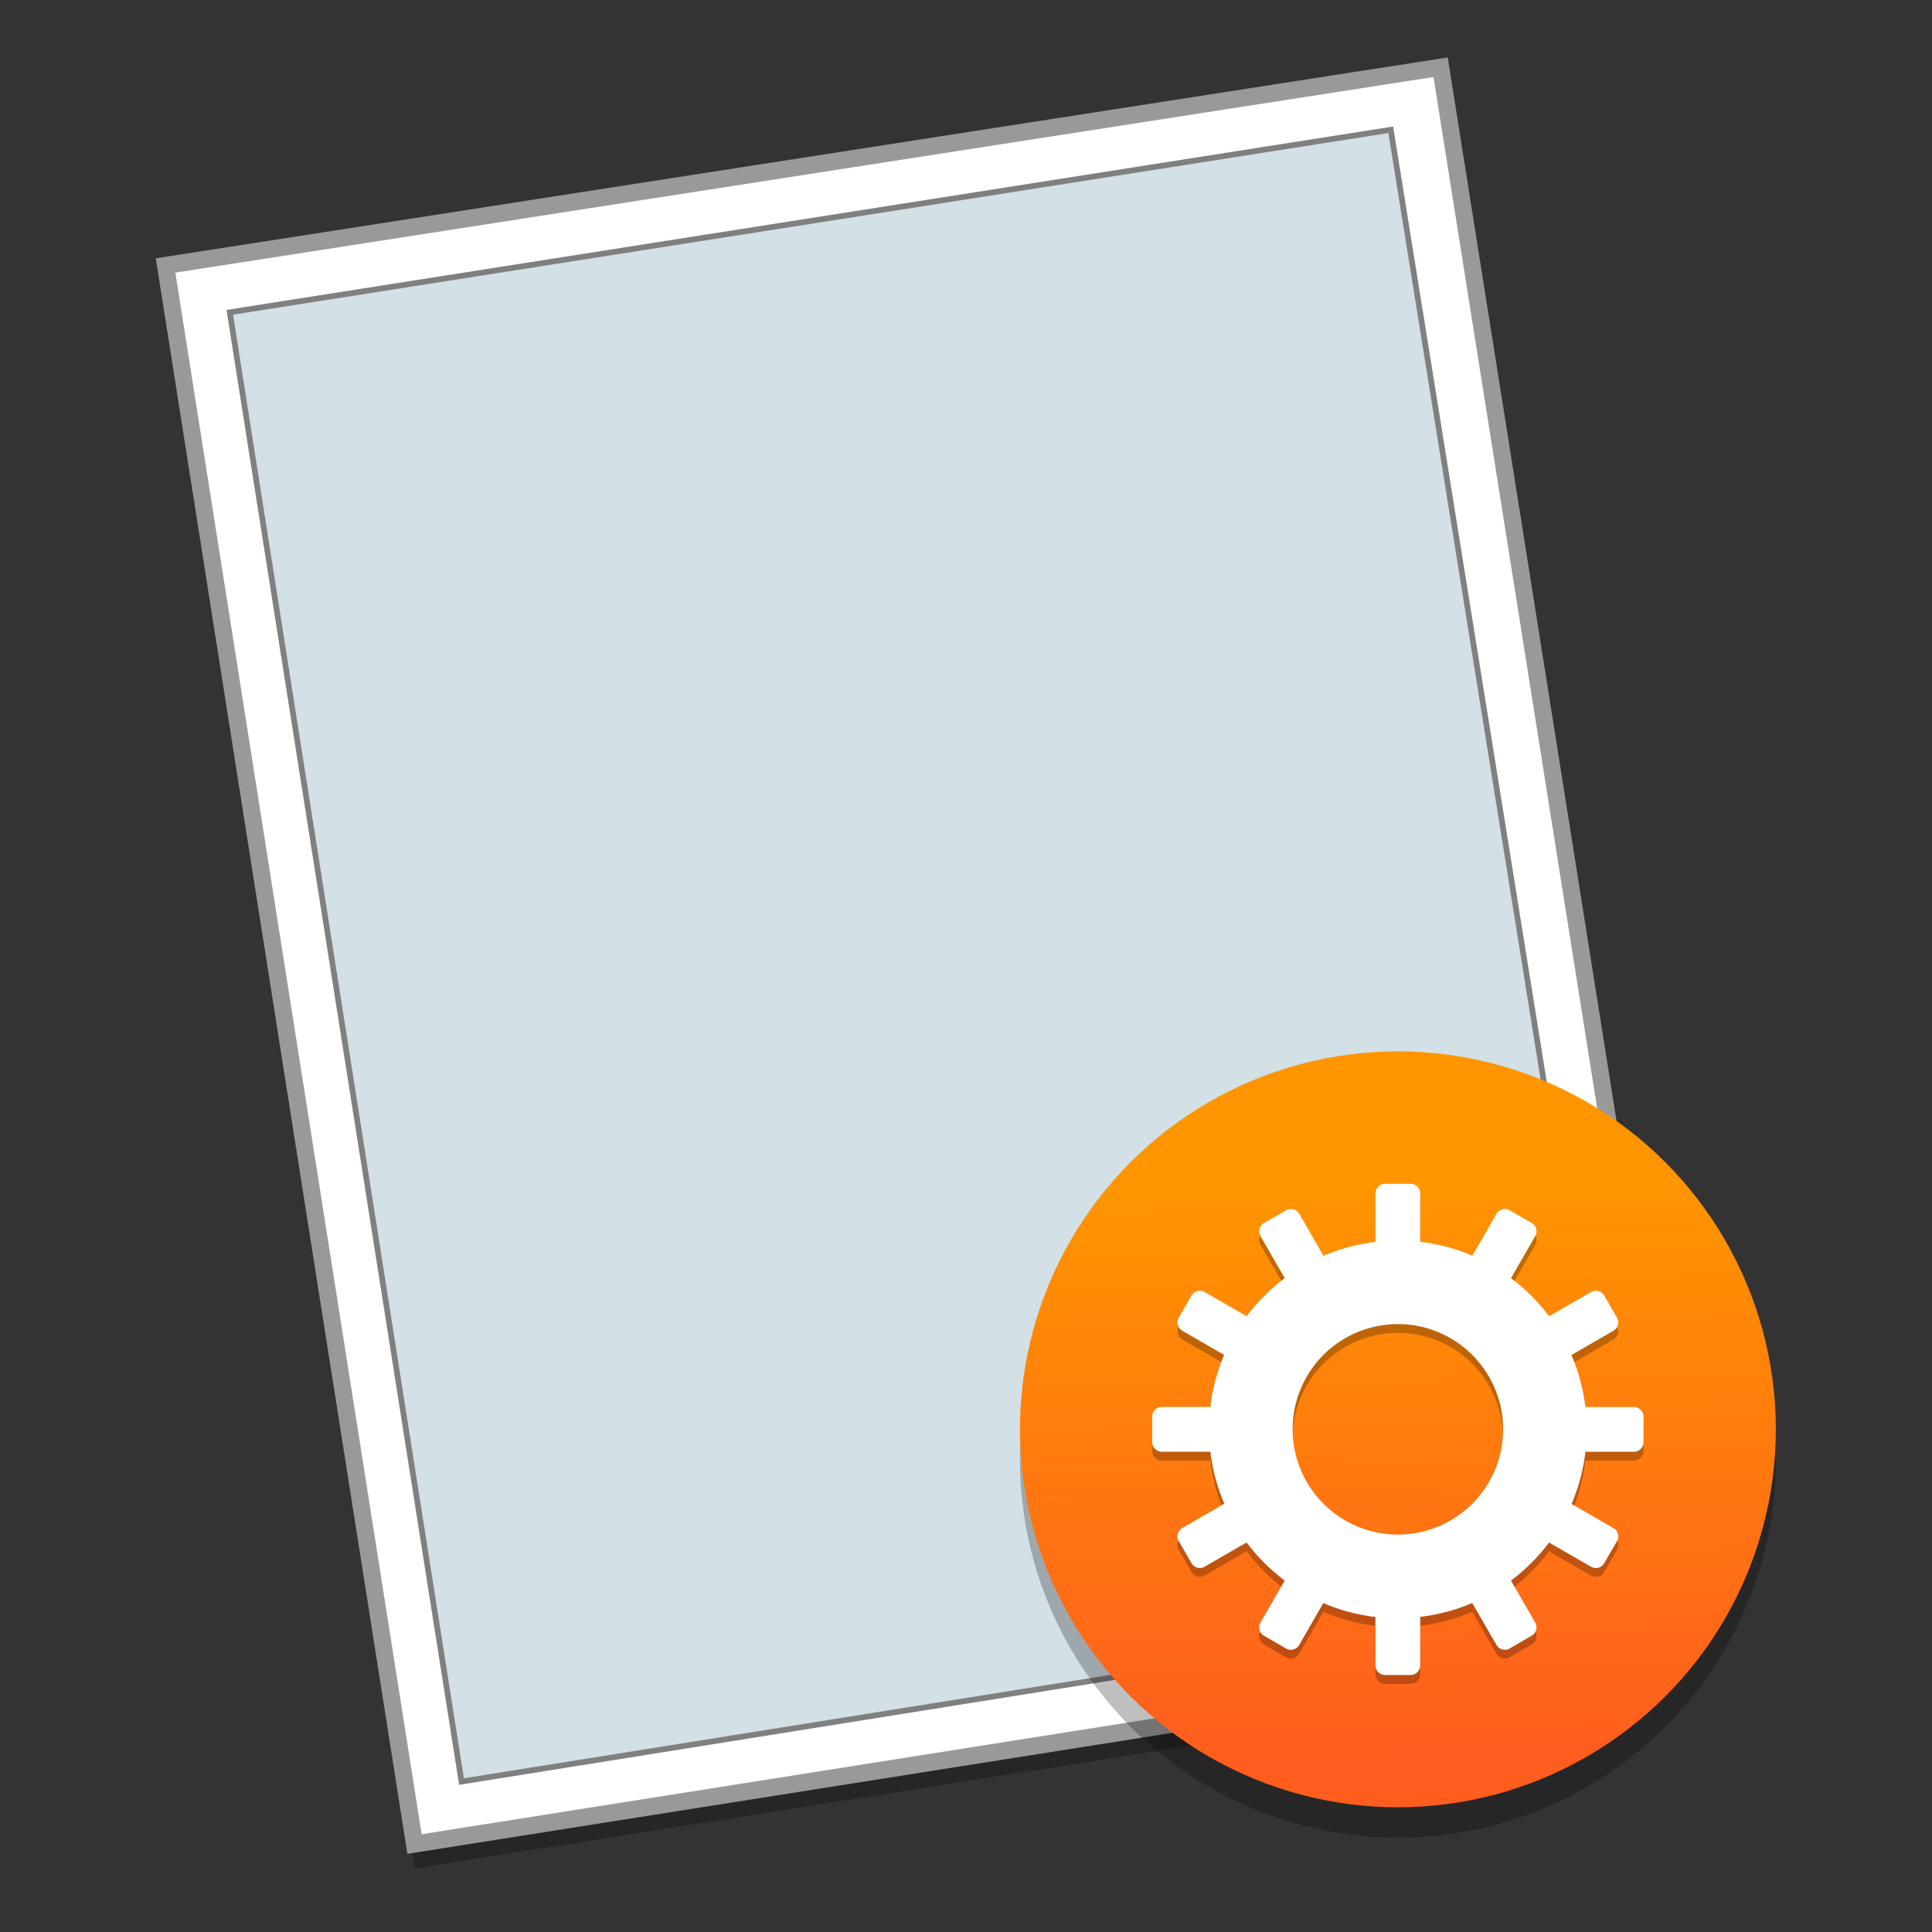 <?xml version="1.0" encoding="UTF-8" standalone="no"?>
<!-- Created with Inkscape (http://www.inkscape.org/) -->

<svg
   xmlns:osb="http://www.openswatchbook.org/uri/2009/osb"
   xmlns:dc="http://purl.org/dc/elements/1.1/"
   xmlns:cc="http://creativecommons.org/ns#"
   xmlns:rdf="http://www.w3.org/1999/02/22-rdf-syntax-ns#"
   xmlns:svg="http://www.w3.org/2000/svg"
   xmlns="http://www.w3.org/2000/svg"
   xmlns:xlink="http://www.w3.org/1999/xlink"
   xmlns:sodipodi="http://sodipodi.sourceforge.net/DTD/sodipodi-0.dtd"
   xmlns:inkscape="http://www.inkscape.org/namespaces/inkscape"
   width="128"
   height="128"
   viewBox="0 0 33.867 33.867"
   version="1.1"
   id="svg958"
   inkscape:version="0.92.2 5c3e80d, 2017-08-06"
   sodipodi:docname="preferences-desktop-default-applications.svg">
  <rect x="0" y="0" width="33.867" height="33.867" fill="#333333" stroke="none"/>
  <defs
     id="defs952">
    <linearGradient
       inkscape:collect="always"
       id="linearGradient2741">
      <stop
         style="stop-color:#ff5d1e;stop-opacity:1"
         offset="0"
         id="stop2737" />
      <stop
         style="stop-color:#ff9500;stop-opacity:1"
         offset="1"
         id="stop2739" />
    </linearGradient>
    <linearGradient
       y2="71.02"
       x2="84.091"
       y1="117.042"
       x1="122.341"
       gradientUnits="userSpaceOnUse"
       id="linearGradient948"
       xlink:href="#linearGradient944"
       inkscape:collect="always"
       gradientTransform="matrix(0.265,0,0,0.265,-46.639,246.954)" />
    <linearGradient
       id="linearGradient944"
       inkscape:collect="always">
      <stop
         id="stop940"
         offset="0"
         style="stop-color:#d5dada;stop-opacity:1" />
      <stop
         id="stop942"
         offset="1"
         style="stop-color:#f1f1f1;stop-opacity:1" />
    </linearGradient>
    <linearGradient
       osb:paint="solid"
       id="linearGradient6987">
      <stop
         id="stop6985"
         offset="0"
         style="stop-color:#77d2fb;stop-opacity:1;" />
    </linearGradient>
    <linearGradient
       inkscape:collect="always"
       xlink:href="#linearGradient2741"
       id="linearGradient2743"
       x1="25.234"
       y1="295.469"
       x2="25.066"
       y2="285.494"
       gradientUnits="userSpaceOnUse"
       gradientTransform="translate(-0.96,-1.599)" />
  </defs>
  <sodipodi:namedview
     id="base"
     pagecolor="#ffffff"
     bordercolor="#666666"
     borderopacity="1.0"
     inkscape:pageopacity="0.0"
     inkscape:pageshadow="2"
     inkscape:zoom="2.3395291"
     inkscape:cx="169.92643"
     inkscape:cy="38.846328"
     inkscape:document-units="mm"
     inkscape:current-layer="layer1"
     showgrid="false"
     inkscape:window-width="1600"
     inkscape:window-height="803"
     inkscape:window-x="0"
     inkscape:window-y="0"
     inkscape:window-maximized="1"
     units="px" />
  <g
     inkscape:label="Layer 1"
     inkscape:groupmode="layer"
     id="layer1"
     transform="translate(0,-263.133)">
    <path
       inkscape:connector-curvature="0"
       d=""
       style="opacity:1;fill:url(#linearGradient948);fill-opacity:1;stroke:none;stroke-width:0.572;stroke-linecap:round;stroke-linejoin:round;stroke-miterlimit:4;stroke-dasharray:none;stroke-dashoffset:0;stroke-opacity:0.038;paint-order:fill markers stroke"
       id="path864"
       r="28.431"
       cy="97.611"
       cx="103.318" />
    <g
       id="g2931"
       transform="matrix(1.002,0,0,1.002,0.127,-0.579)">
      <path
         sodipodi:nodetypes="ccccc"
         inkscape:connector-curvature="0"
         id="path4394"
         d="m 2.77,268.256 4.355,27.616 22.324,-3.531 -4.373,-27.553 z"
         style="opacity:0.25;fill:#000000;fill-rule:evenodd;stroke:none;stroke-width:0.265px;stroke-linecap:butt;stroke-linejoin:miter;stroke-opacity:1" />
      <path
         style="fill:#ffffff;fill-rule:evenodd;stroke:#999999;stroke-width:0.3;stroke-linecap:butt;stroke-linejoin:miter;stroke-miterlimit:4;stroke-dasharray:none;stroke-opacity:1"
         d="m 2.77,267.83 4.355,27.616 22.324,-3.531 -4.373,-27.553 z"
         id="path4250"
         inkscape:connector-curvature="0"
         sodipodi:nodetypes="ccccc" />
      <path
         sodipodi:nodetypes="ccccc"
         inkscape:connector-curvature="0"
         id="path4248"
         d="m 3.893,268.649 4.054,25.704 20.38,-3.26 -4.123,-25.637 z"
         style="fill:#d3e0e5;fill-opacity:1;fill-rule:evenodd;stroke:#808080;stroke-width:0.1;stroke-linecap:butt;stroke-linejoin:miter;stroke-miterlimit:4;stroke-dasharray:none;stroke-opacity:1" />
      <circle
         style="opacity:0.25;fill:#000000;fill-opacity:1;stroke:none;stroke-width:0.657;stroke-linecap:round;stroke-linejoin:round;stroke-miterlimit:4;stroke-dasharray:none;stroke-dashoffset:0;stroke-opacity:0.038;paint-order:fill markers stroke"
         id="circle2745"
         cx="24.329"
         cy="288.721"
         r="6.612" />
      <circle
         r="6.612"
         cy="288.191"
         cx="24.329"
         id="path1600"
         style="opacity:1;fill:url(#linearGradient2743);fill-opacity:1;stroke:none;stroke-width:0.657;stroke-linecap:round;stroke-linejoin:round;stroke-miterlimit:4;stroke-dasharray:none;stroke-dashoffset:0;stroke-opacity:0.038;paint-order:fill markers stroke" />
      <path
         style="opacity:0.25;fill:#000000;fill-opacity:1;stroke:none;stroke-width:0.64;stroke-linecap:round;stroke-linejoin:round;stroke-miterlimit:4;stroke-dasharray:none;stroke-dashoffset:0;stroke-opacity:0.053;paint-order:fill markers stroke"
         d="m 24.106,284.049 c -0.094,0 -0.169,0.075 -0.169,0.169 v 0.848 a 3.307,3.307 0 0 0 -0.91,0.243 l -0.424,-0.734 c -0.047,-0.081 -0.15,-0.108 -0.231,-0.062 l -0.385,0.222 c -0.081,0.047 -0.108,0.15 -0.062,0.231 l 0.424,0.734 a 3.307,3.307 0 0 0 -0.666,0.667 l -0.735,-0.424 c -0.081,-0.047 -0.184,-0.019 -0.23,0.061 l -0.223,0.385 c -0.047,0.081 -0.019,0.184 0.062,0.231 l 0.732,0.423 a 3.307,3.307 0 0 0 -0.242,0.911 h -0.847 c -0.094,0 -0.169,0.075 -0.169,0.169 v 0.445 c 0,0.094 0.075,0.169 0.169,0.169 h 0.848 a 3.307,3.307 0 0 0 0.244,0.91 l -0.735,0.424 c -0.081,0.047 -0.108,0.149 -0.062,0.23 l 0.223,0.385 c 0.047,0.081 0.149,0.109 0.23,0.062 l 0.734,-0.424 a 3.307,3.307 0 0 0 0.666,0.666 l -0.424,0.735 c -0.047,0.081 -0.019,0.184 0.062,0.231 l 0.385,0.223 c 0.081,0.047 0.184,0.019 0.231,-0.062 l 0.422,-0.732 a 3.307,3.307 0 0 0 0.912,0.243 v 0.846 c 0,0.094 0.075,0.169 0.169,0.169 h 0.445 c 0.094,0 0.169,-0.075 0.169,-0.169 v -0.848 a 3.307,3.307 0 0 0 0.91,-0.243 l 0.424,0.734 c 0.047,0.081 0.15,0.109 0.231,0.062 l 0.385,-0.223 c 0.081,-0.047 0.109,-0.15 0.062,-0.231 l -0.424,-0.734 a 3.307,3.307 0 0 0 0.666,-0.666 l 0.735,0.424 c 0.081,0.047 0.184,0.019 0.23,-0.062 l 0.223,-0.385 c 0.047,-0.081 0.019,-0.184 -0.062,-0.23 l -0.732,-0.422 a 3.307,3.307 0 0 0 0.243,-0.912 h 0.847 c 0.094,0 0.169,-0.075 0.169,-0.169 v -0.445 c 0,-0.094 -0.075,-0.169 -0.169,-0.169 h -0.848 a 3.307,3.307 0 0 0 -0.244,-0.91 l 0.734,-0.424 c 0.081,-0.047 0.109,-0.15 0.062,-0.231 l -0.223,-0.385 c -0.047,-0.081 -0.149,-0.108 -0.23,-0.062 l -0.734,0.424 a 3.307,3.307 0 0 0 -0.667,-0.666 l 0.424,-0.735 c 0.047,-0.081 0.019,-0.184 -0.062,-0.231 l -0.385,-0.222 c -0.081,-0.047 -0.184,-0.019 -0.231,0.062 l -0.422,0.732 a 3.307,3.307 0 0 0 -0.912,-0.243 v -0.846 c 0,-0.094 -0.075,-0.169 -0.169,-0.169 z m 0.222,2.455 a 1.841,1.841 0 0 1 1.841,1.841 1.841,1.841 0 0 1 -1.841,1.841 1.841,1.841 0 0 1 -1.841,-1.841 1.841,1.841 0 0 1 1.841,-1.841 z"
         id="path2747"
         inkscape:connector-curvature="0" />
      <path
         inkscape:connector-curvature="0"
         id="rect916-1-7"
         d="m 24.106,283.895 c -0.094,0 -0.169,0.075 -0.169,0.169 v 0.848 a 3.307,3.307 0 0 0 -0.91,0.243 l -0.424,-0.734 c -0.047,-0.081 -0.15,-0.108 -0.231,-0.062 l -0.385,0.222 c -0.081,0.047 -0.108,0.15 -0.062,0.231 l 0.424,0.734 a 3.307,3.307 0 0 0 -0.666,0.667 l -0.735,-0.424 c -0.081,-0.047 -0.184,-0.019 -0.23,0.061 l -0.223,0.385 c -0.047,0.081 -0.019,0.184 0.062,0.231 l 0.732,0.423 a 3.307,3.307 0 0 0 -0.242,0.911 h -0.847 c -0.094,0 -0.169,0.075 -0.169,0.169 v 0.445 c 0,0.094 0.075,0.169 0.169,0.169 h 0.848 a 3.307,3.307 0 0 0 0.244,0.91 l -0.735,0.424 c -0.081,0.047 -0.108,0.149 -0.062,0.23 l 0.223,0.385 c 0.047,0.081 0.149,0.109 0.23,0.062 l 0.734,-0.424 a 3.307,3.307 0 0 0 0.666,0.666 l -0.424,0.735 c -0.047,0.081 -0.019,0.184 0.062,0.231 l 0.385,0.223 c 0.081,0.047 0.184,0.019 0.231,-0.062 l 0.422,-0.732 a 3.307,3.307 0 0 0 0.912,0.243 v 0.846 c 0,0.094 0.075,0.169 0.169,0.169 h 0.445 c 0.094,0 0.169,-0.075 0.169,-0.169 v -0.848 a 3.307,3.307 0 0 0 0.91,-0.243 l 0.424,0.734 c 0.047,0.081 0.15,0.109 0.231,0.062 l 0.385,-0.223 c 0.081,-0.047 0.109,-0.15 0.062,-0.231 l -0.424,-0.734 a 3.307,3.307 0 0 0 0.666,-0.666 l 0.735,0.424 c 0.081,0.047 0.184,0.019 0.23,-0.062 l 0.223,-0.385 c 0.047,-0.081 0.019,-0.184 -0.062,-0.23 l -0.732,-0.422 a 3.307,3.307 0 0 0 0.243,-0.912 h 0.847 c 0.094,0 0.169,-0.075 0.169,-0.169 v -0.445 c 0,-0.094 -0.075,-0.169 -0.169,-0.169 h -0.848 a 3.307,3.307 0 0 0 -0.244,-0.91 l 0.734,-0.424 c 0.081,-0.047 0.109,-0.15 0.062,-0.231 l -0.223,-0.385 c -0.047,-0.081 -0.149,-0.108 -0.23,-0.062 l -0.734,0.424 a 3.307,3.307 0 0 0 -0.667,-0.666 l 0.424,-0.735 c 0.047,-0.081 0.019,-0.184 -0.062,-0.231 l -0.385,-0.222 c -0.081,-0.047 -0.184,-0.019 -0.231,0.062 l -0.422,0.732 a 3.307,3.307 0 0 0 -0.912,-0.243 v -0.846 c 0,-0.094 -0.075,-0.169 -0.169,-0.169 z m 0.222,2.455 a 1.841,1.841 0 0 1 1.841,1.841 1.841,1.841 0 0 1 -1.841,1.841 1.841,1.841 0 0 1 -1.841,-1.841 1.841,1.841 0 0 1 1.841,-1.841 z"
         style="opacity:1;fill:#ffffff;fill-opacity:1;stroke:none;stroke-width:0.64;stroke-linecap:round;stroke-linejoin:round;stroke-miterlimit:4;stroke-dasharray:none;stroke-dashoffset:0;stroke-opacity:0.053;paint-order:fill markers stroke" />
    </g>
  </g>
</svg>
